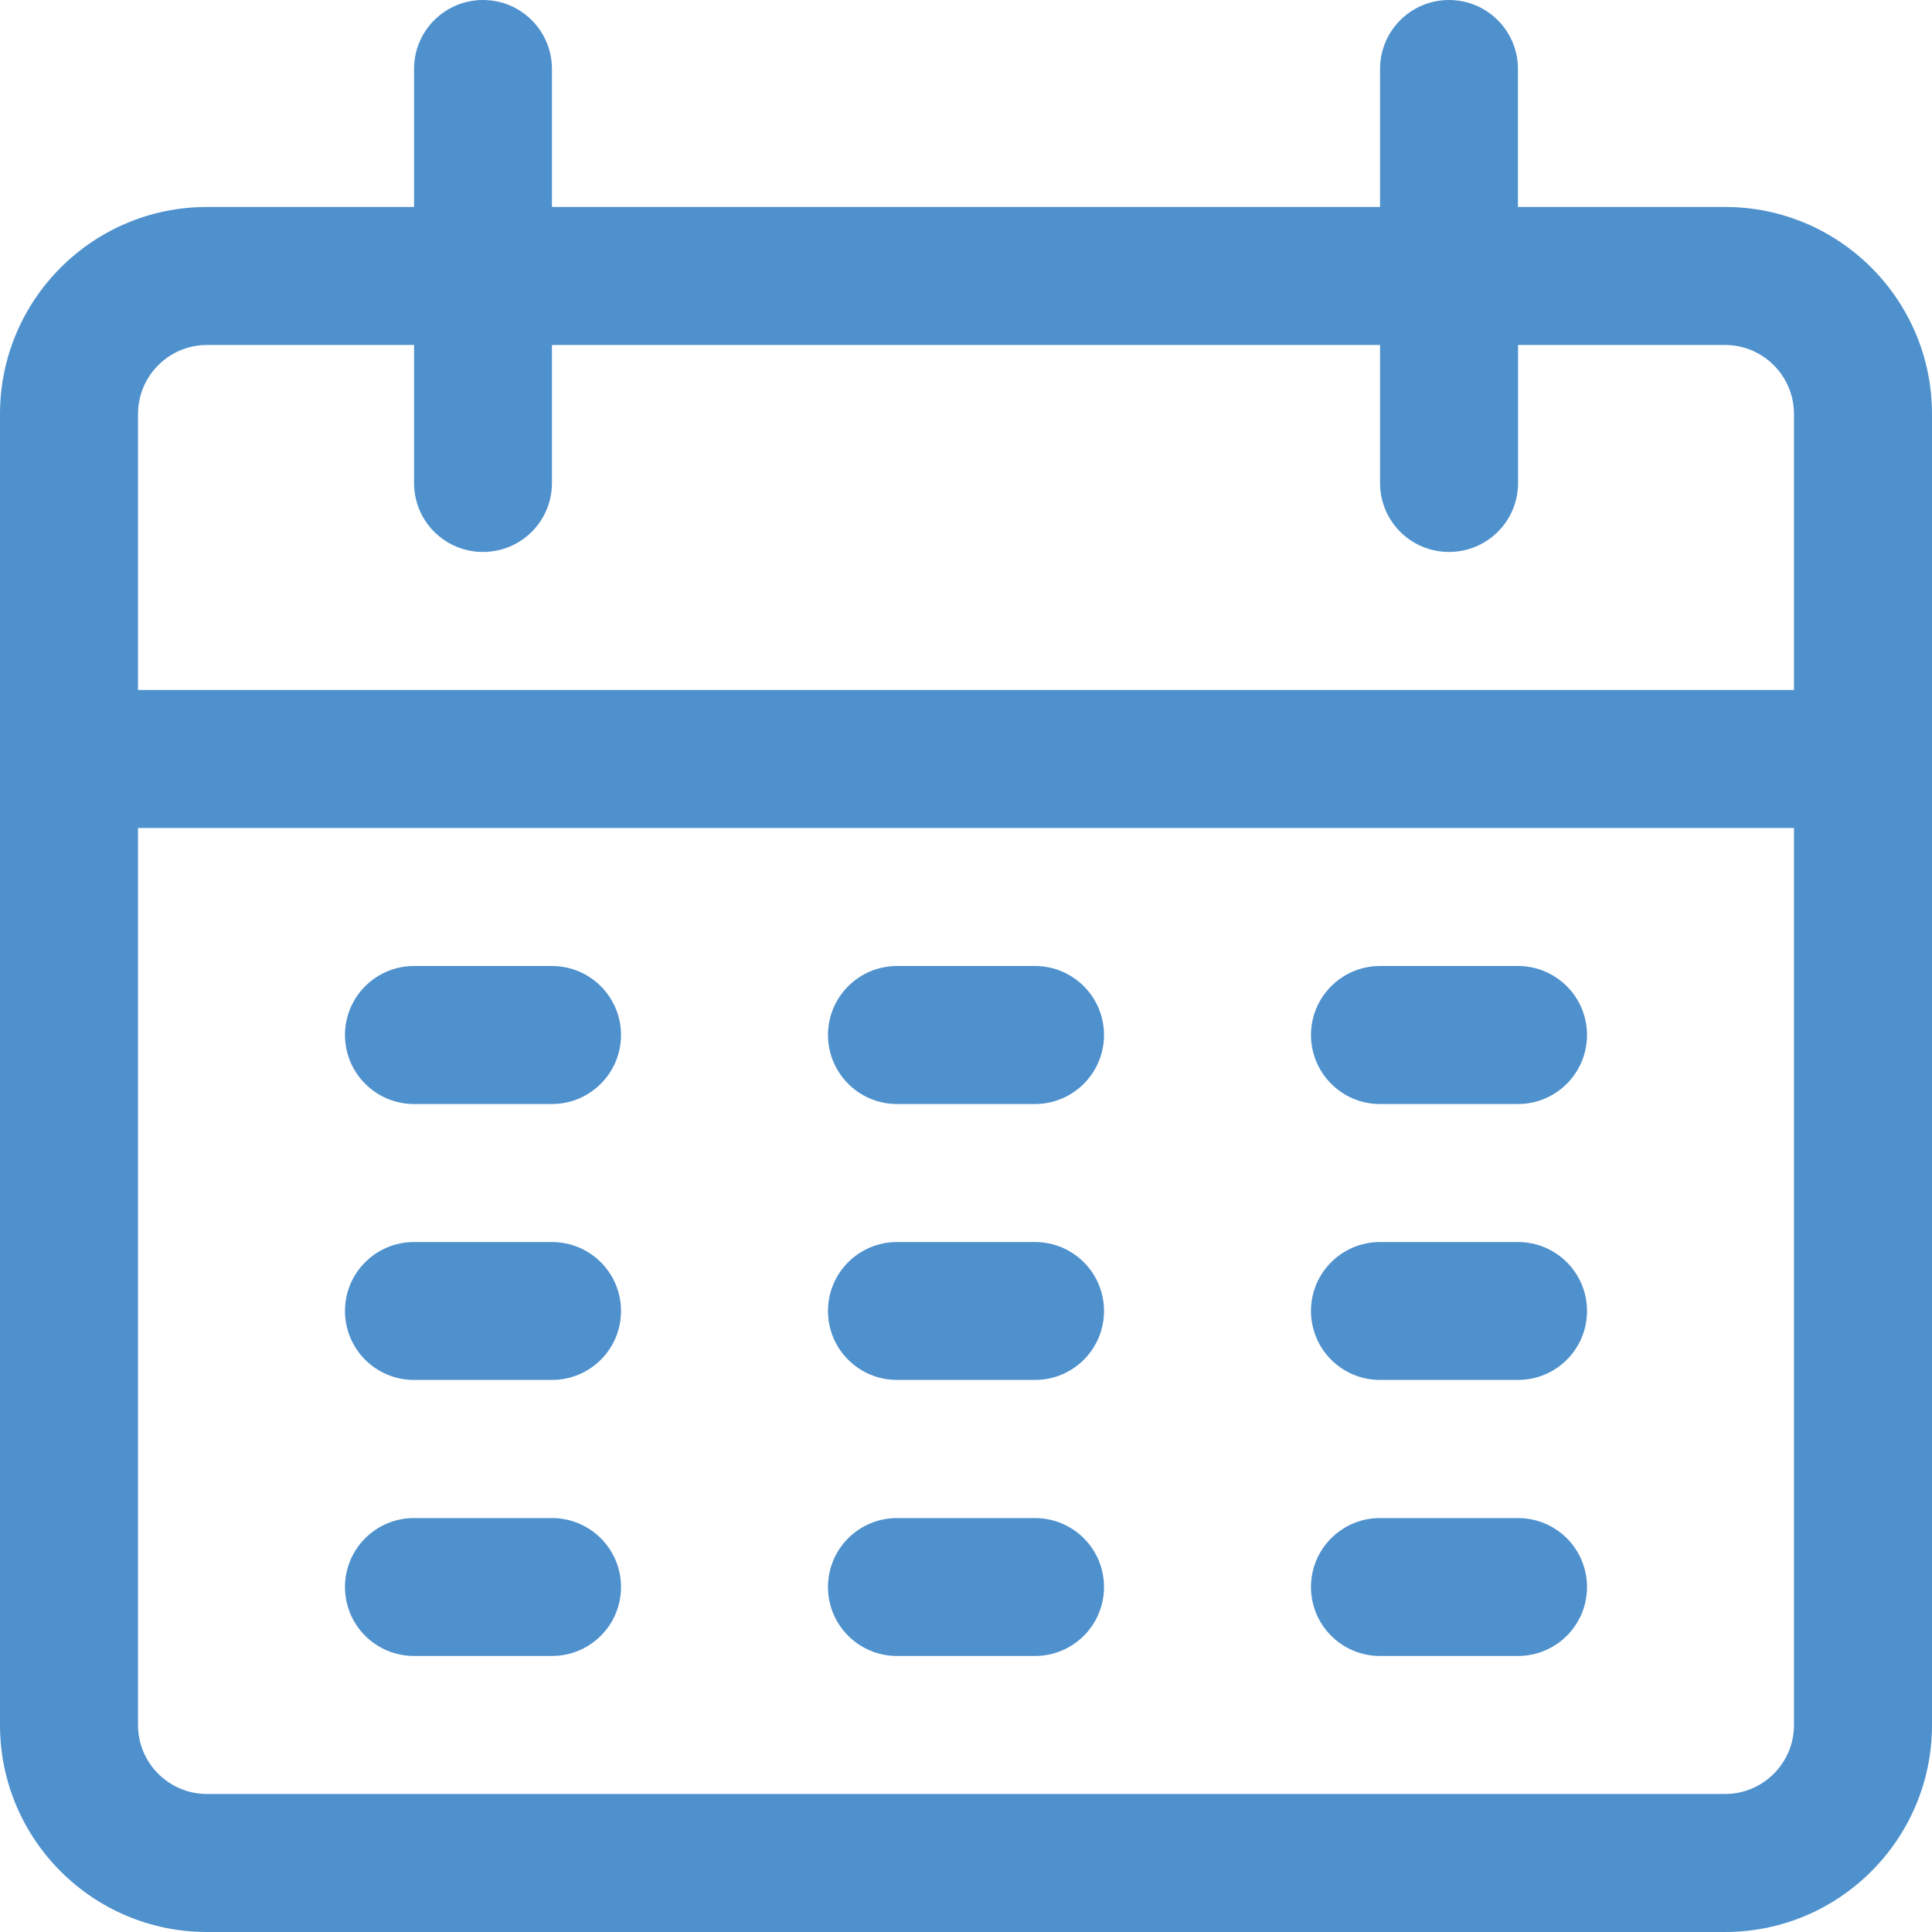 <svg width="16" height="16" viewBox="0 0 16 16" fill="none" xmlns="http://www.w3.org/2000/svg">
<path d="M14.286 1.714H12.571V0.571C12.571 0.256 12.316 0 12 0C11.684 0 11.429 0.256 11.429 0.571V1.714H4.571V0.571C4.571 0.256 4.316 0 4 0C3.684 0 3.429 0.256 3.429 0.571V1.714H1.714C0.768 1.714 0 2.482 0 3.429V14.286C0 15.232 0.768 16 1.714 16H14.286C15.232 16 16 15.232 16 14.286V3.429C16 2.482 15.232 1.714 14.286 1.714ZM14.857 14.286C14.857 14.601 14.601 14.857 14.286 14.857H1.714C1.399 14.857 1.143 14.601 1.143 14.286V6.857H14.857V14.286ZM14.857 5.714H1.143V3.429C1.143 3.113 1.399 2.857 1.714 2.857H3.429V4C3.429 4.316 3.684 4.571 4 4.571C4.316 4.571 4.571 4.316 4.571 4V2.857H11.429V4C11.429 4.316 11.684 4.571 12 4.571C12.316 4.571 12.572 4.316 12.572 4V2.857H14.286C14.601 2.857 14.857 3.113 14.857 3.429V5.714H14.857Z" fill="#4F91CD"/>
<path d="M4.571 8H3.428C3.113 8 2.857 8.256 2.857 8.571C2.857 8.887 3.113 9.143 3.428 9.143H4.571C4.887 9.143 5.143 8.887 5.143 8.571C5.143 8.256 4.887 8 4.571 8Z" fill="#4F91CD"/>
<path d="M8.571 8H7.428C7.113 8 6.857 8.256 6.857 8.571C6.857 8.887 7.113 9.143 7.428 9.143H8.571C8.887 9.143 9.143 8.887 9.143 8.571C9.143 8.256 8.887 8 8.571 8Z" fill="#4F91CD"/>
<path d="M12.571 8H11.428C11.113 8 10.857 8.256 10.857 8.571C10.857 8.887 11.113 9.143 11.428 9.143H12.571C12.887 9.143 13.143 8.887 13.143 8.571C13.143 8.256 12.887 8 12.571 8Z" fill="#4F91CD"/>
<path d="M4.571 10.286H3.428C3.113 10.286 2.857 10.541 2.857 10.857C2.857 11.173 3.113 11.428 3.428 11.428H4.571C4.887 11.428 5.143 11.173 5.143 10.857C5.143 10.541 4.887 10.286 4.571 10.286Z" fill="#4F91CD"/>
<path d="M8.571 10.286H7.428C7.113 10.286 6.857 10.541 6.857 10.857C6.857 11.173 7.113 11.428 7.428 11.428H8.571C8.887 11.428 9.143 11.173 9.143 10.857C9.143 10.541 8.887 10.286 8.571 10.286Z" fill="#4F91CD"/>
<path d="M12.571 10.286H11.428C11.113 10.286 10.857 10.541 10.857 10.857C10.857 11.173 11.113 11.428 11.428 11.428H12.571C12.887 11.428 13.143 11.173 13.143 10.857C13.143 10.541 12.887 10.286 12.571 10.286Z" fill="#4F91CD"/>
<path d="M4.571 12.572H3.428C3.113 12.572 2.857 12.827 2.857 13.143C2.857 13.459 3.113 13.714 3.428 13.714H4.571C4.887 13.714 5.143 13.459 5.143 13.143C5.143 12.827 4.887 12.572 4.571 12.572Z" fill="#4F91CD"/>
<path d="M8.571 12.572H7.428C7.113 12.572 6.857 12.827 6.857 13.143C6.857 13.459 7.113 13.714 7.428 13.714H8.571C8.887 13.714 9.143 13.459 9.143 13.143C9.143 12.827 8.887 12.572 8.571 12.572Z" fill="#4F91CD"/>
<path d="M12.571 12.572H11.428C11.113 12.572 10.857 12.827 10.857 13.143C10.857 13.459 11.113 13.714 11.428 13.714H12.571C12.887 13.714 13.143 13.459 13.143 13.143C13.143 12.827 12.887 12.572 12.571 12.572Z" fill="#4F91CD"/>
</svg>
